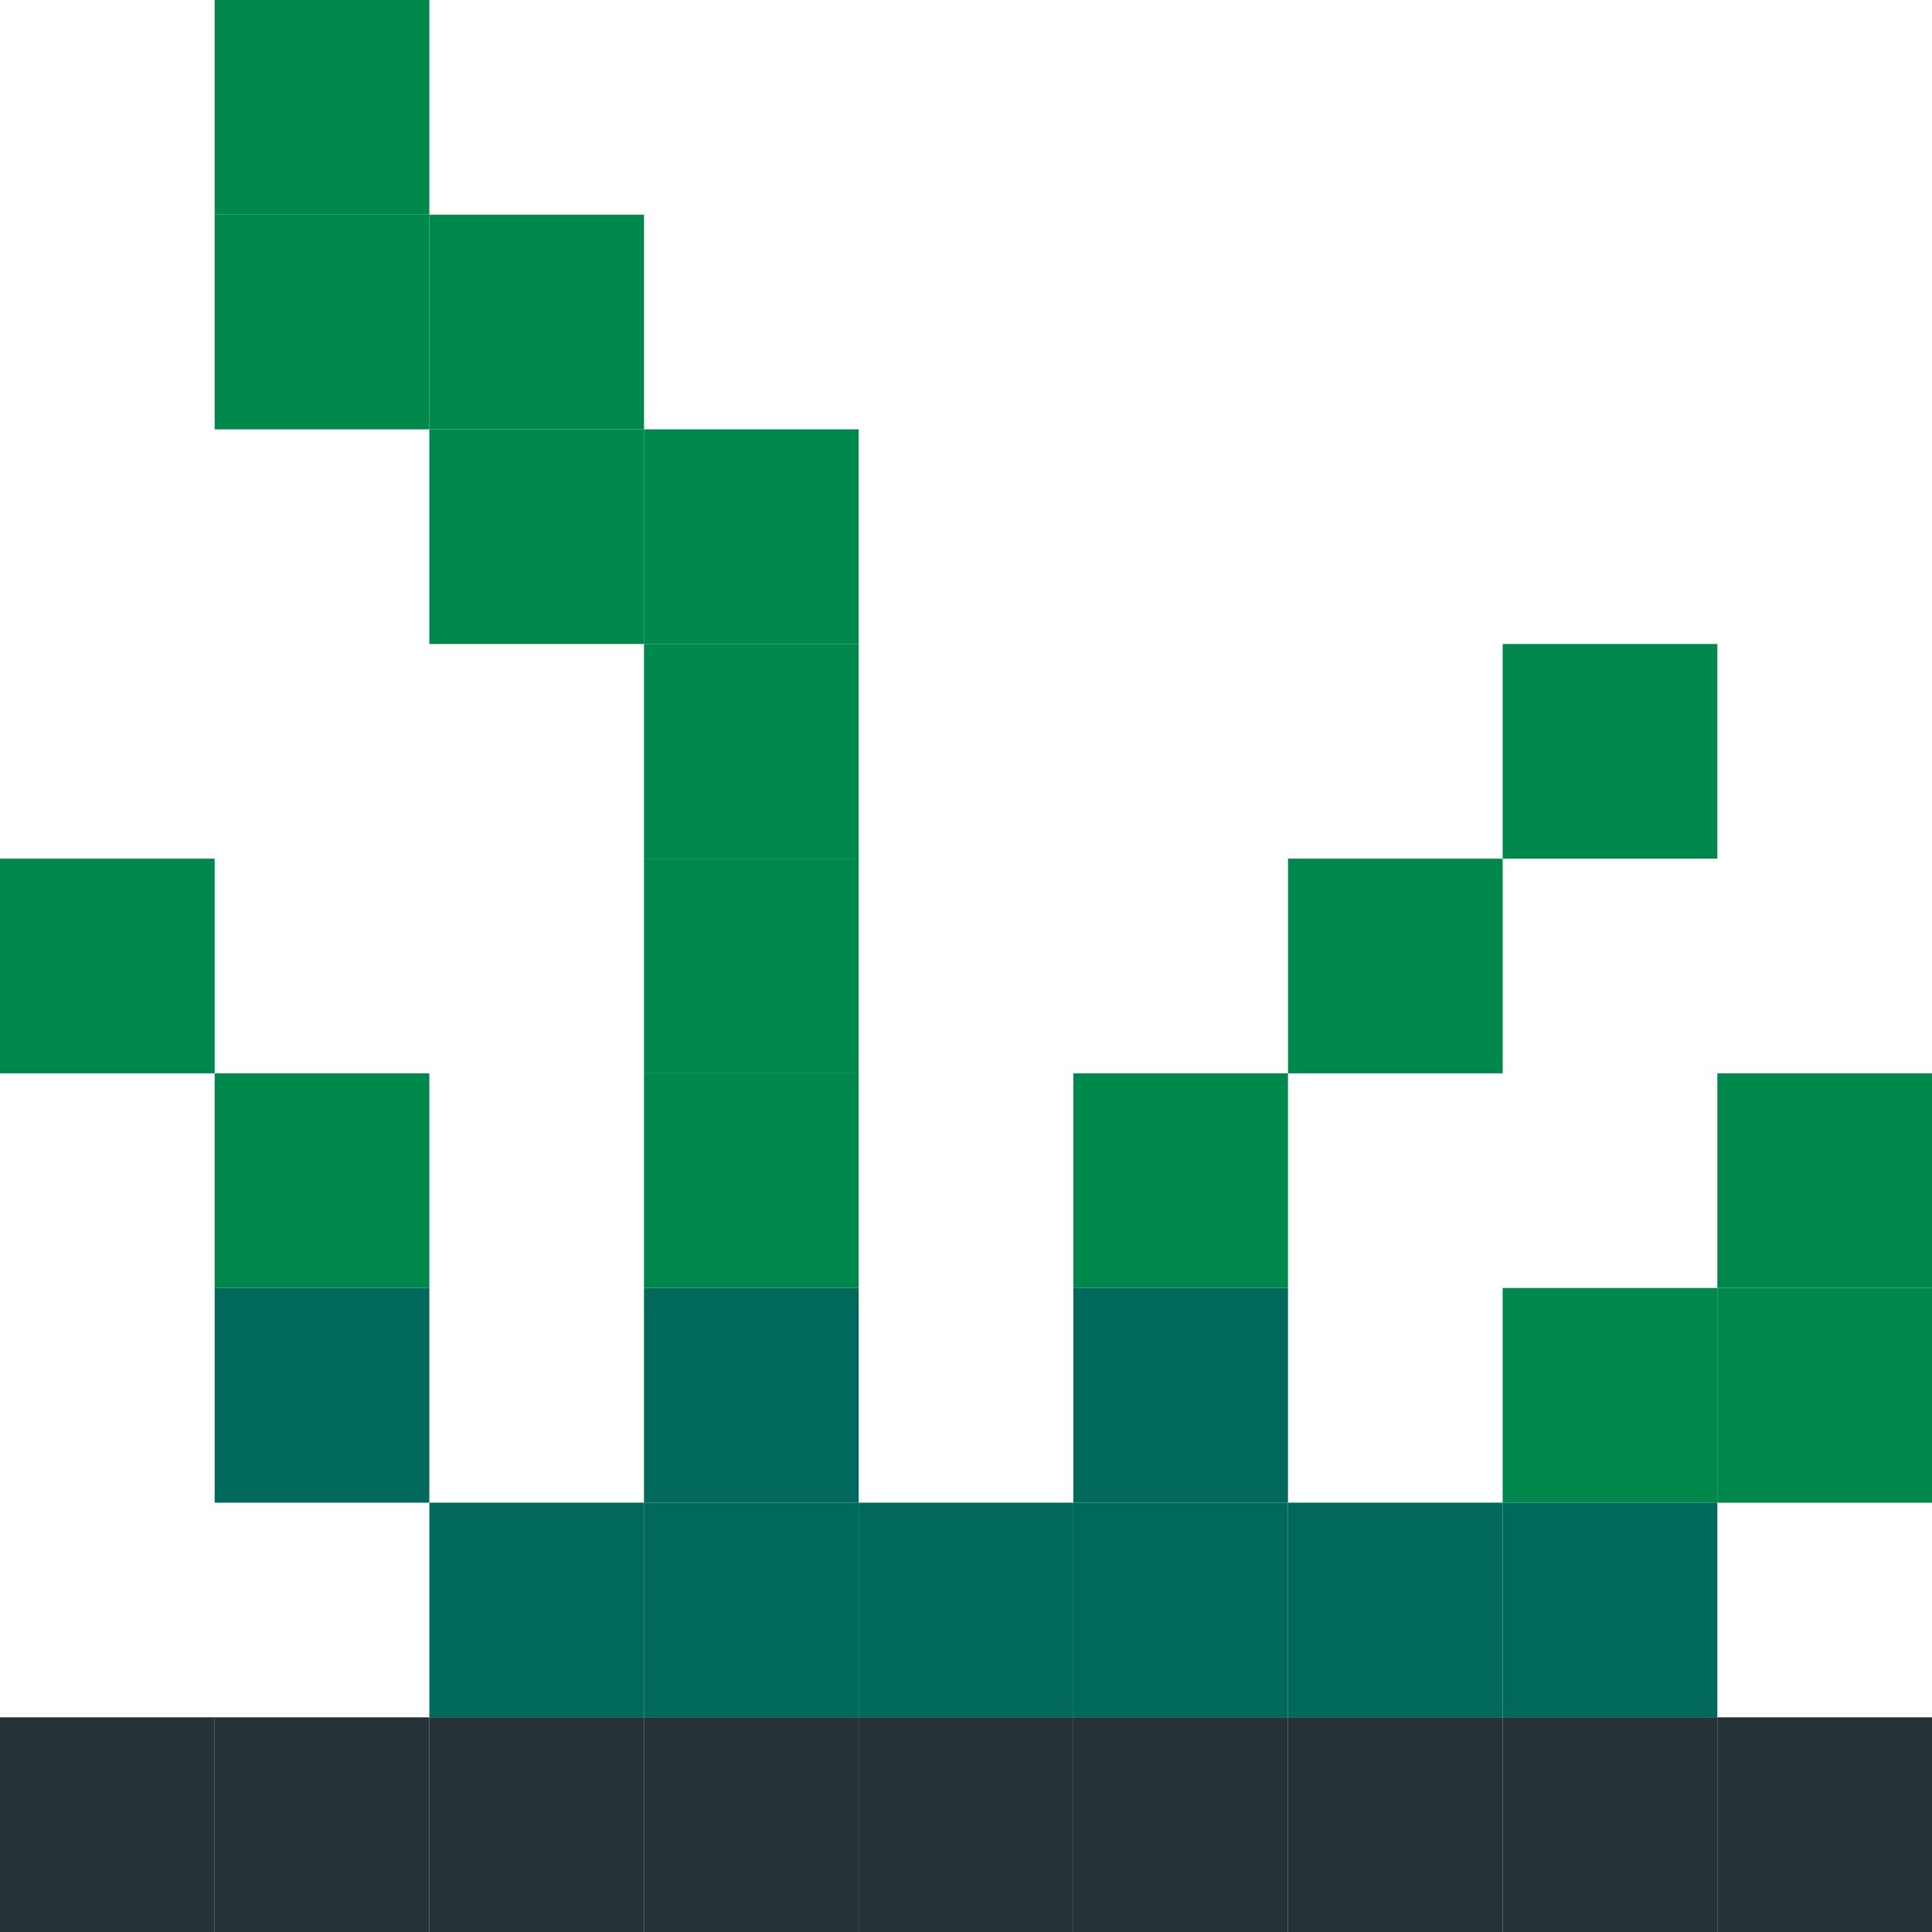 <svg width="133" height="133" viewBox="0 0 133 133" fill="none" xmlns="http://www.w3.org/2000/svg">
<path d="M14.778 0H29.556V14.778H14.778V0Z" fill="#00874B"/>
<path d="M14.778 14.778H29.556V29.556H14.778V14.778Z" fill="#00874B"/>
<path d="M29.556 14.778L44.334 14.778V29.556H29.556V14.778Z" fill="#00874B"/>
<path d="M29.556 29.556H44.334V44.334H29.556L29.556 29.556Z" fill="#00874B"/>
<path d="M44.333 29.556H59.111V44.334H44.333V29.556Z" fill="#00874B"/>
<path d="M44.333 44.333H59.111V59.111H44.333V44.333Z" fill="#00874B"/>
<path d="M103.444 44.333H118.222V59.111H103.444V44.333Z" fill="#00874B"/>
<path d="M0 59.111H14.778V73.889H0V59.111Z" fill="#00874B"/>
<path d="M44.333 59.111H59.111V73.889H44.333V59.111Z" fill="#00874B"/>
<path d="M88.667 59.111H103.445V73.889H88.667V59.111Z" fill="#00874B"/>
<path d="M14.778 73.889L29.556 73.889V88.667H14.778L14.778 73.889Z" fill="#00874B"/>
<path d="M44.333 73.889H59.111V88.667H44.333V73.889Z" fill="#00874B"/>
<path d="M73.889 73.889L88.667 73.889L88.667 88.667H73.889V73.889Z" fill="#00874B"/>
<path d="M118.222 73.889H133V88.667H118.222V73.889Z" fill="#00874B"/>
<path d="M14.778 88.667H29.556V103.445H14.778V88.667Z" fill="#00695C"/>
<path d="M44.333 88.667H59.111V103.445H44.333V88.667Z" fill="#00695C"/>
<path d="M73.889 88.667H88.667L88.667 103.445H73.889L73.889 88.667Z" fill="#00695C"/>
<path d="M103.444 88.667L118.222 88.667L118.222 103.445H103.444V88.667Z" fill="#00874B"/>
<path d="M118.222 88.667H133V103.445H118.222L118.222 88.667Z" fill="#00874B"/>
<path d="M29.556 103.444H44.334V118.222H29.556V103.444Z" fill="#00695C"/>
<path d="M44.333 103.444H59.111V118.222H44.333V103.444Z" fill="#00695C"/>
<path d="M59.111 103.444H73.889V118.222H59.111V103.444Z" fill="#00695C"/>
<path d="M73.889 103.444H88.667V118.222H73.889V103.444Z" fill="#00695C"/>
<path d="M88.667 103.444H103.445V118.222H88.667V103.444Z" fill="#00695C"/>
<path d="M103.444 103.444H118.222V118.222H103.444V103.444Z" fill="#00695C"/>
<path d="M0 118.222H14.778V133H0V118.222Z" fill="#263238"/>
<path d="M14.778 118.222L29.556 118.222L29.556 133H14.778V118.222Z" fill="#263238"/>
<path d="M29.556 118.222H44.334V133H29.556L29.556 118.222Z" fill="#263238"/>
<path d="M44.333 118.222H59.111V133H44.333V118.222Z" fill="#263238"/>
<path d="M59.111 118.222H73.889V133H59.111V118.222Z" fill="#263238"/>
<path d="M73.889 118.222H88.667V133H73.889V118.222Z" fill="#263238"/>
<path d="M88.667 118.222H103.445V133H88.667V118.222Z" fill="#263238"/>
<path d="M103.444 118.222H118.222V133H103.444V118.222Z" fill="#263238"/>
<path d="M118.222 118.222L133 118.222V133H118.222V118.222Z" fill="#263238"/>
</svg>
